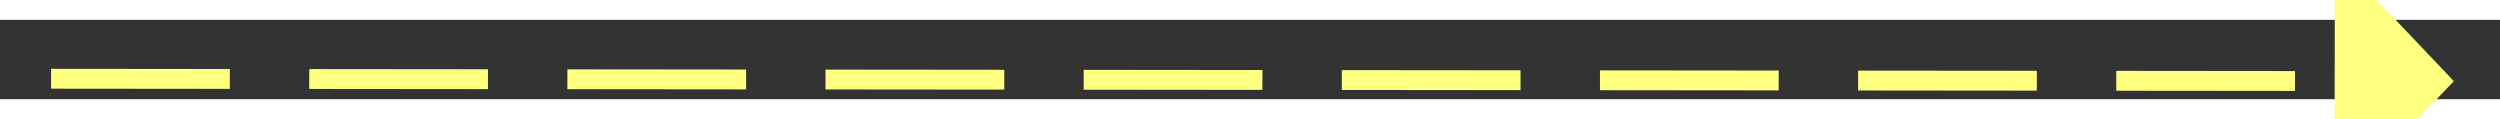 ﻿<?xml version="1.0" encoding="utf-8"?>
<svg version="1.1" xmlns:xlink="http://www.w3.org/1999/xlink" width="126px" height="6px" preserveAspectRatio="xMinYMid meet" viewBox="740 3423  126 4" xmlns="http://www.w3.org/2000/svg">
  <rect x="740" y="3423" width="126" height="4" fill="#333333" stroke="none"/>
  <g transform="matrix(0.122 -0.993 0.993 0.122 -2694.332 3804.612 )">
    <path d="M 858 3430.8  L 864 3424.5  L 858 3418.2  L 858 3430.8  Z " fill-rule="nonzero" fill="#ffff80" stroke="none" transform="matrix(0.121 0.993 -0.993 0.121 4105.179 2211.353 )" />
    <path d="M 743 3424.5  L 859 3424.5  " stroke-width="1" stroke-dasharray="9,4" stroke="#ffff80" fill="none" transform="matrix(0.121 0.993 -0.993 0.121 4105.179 2211.353 )" />
  </g>
</svg>